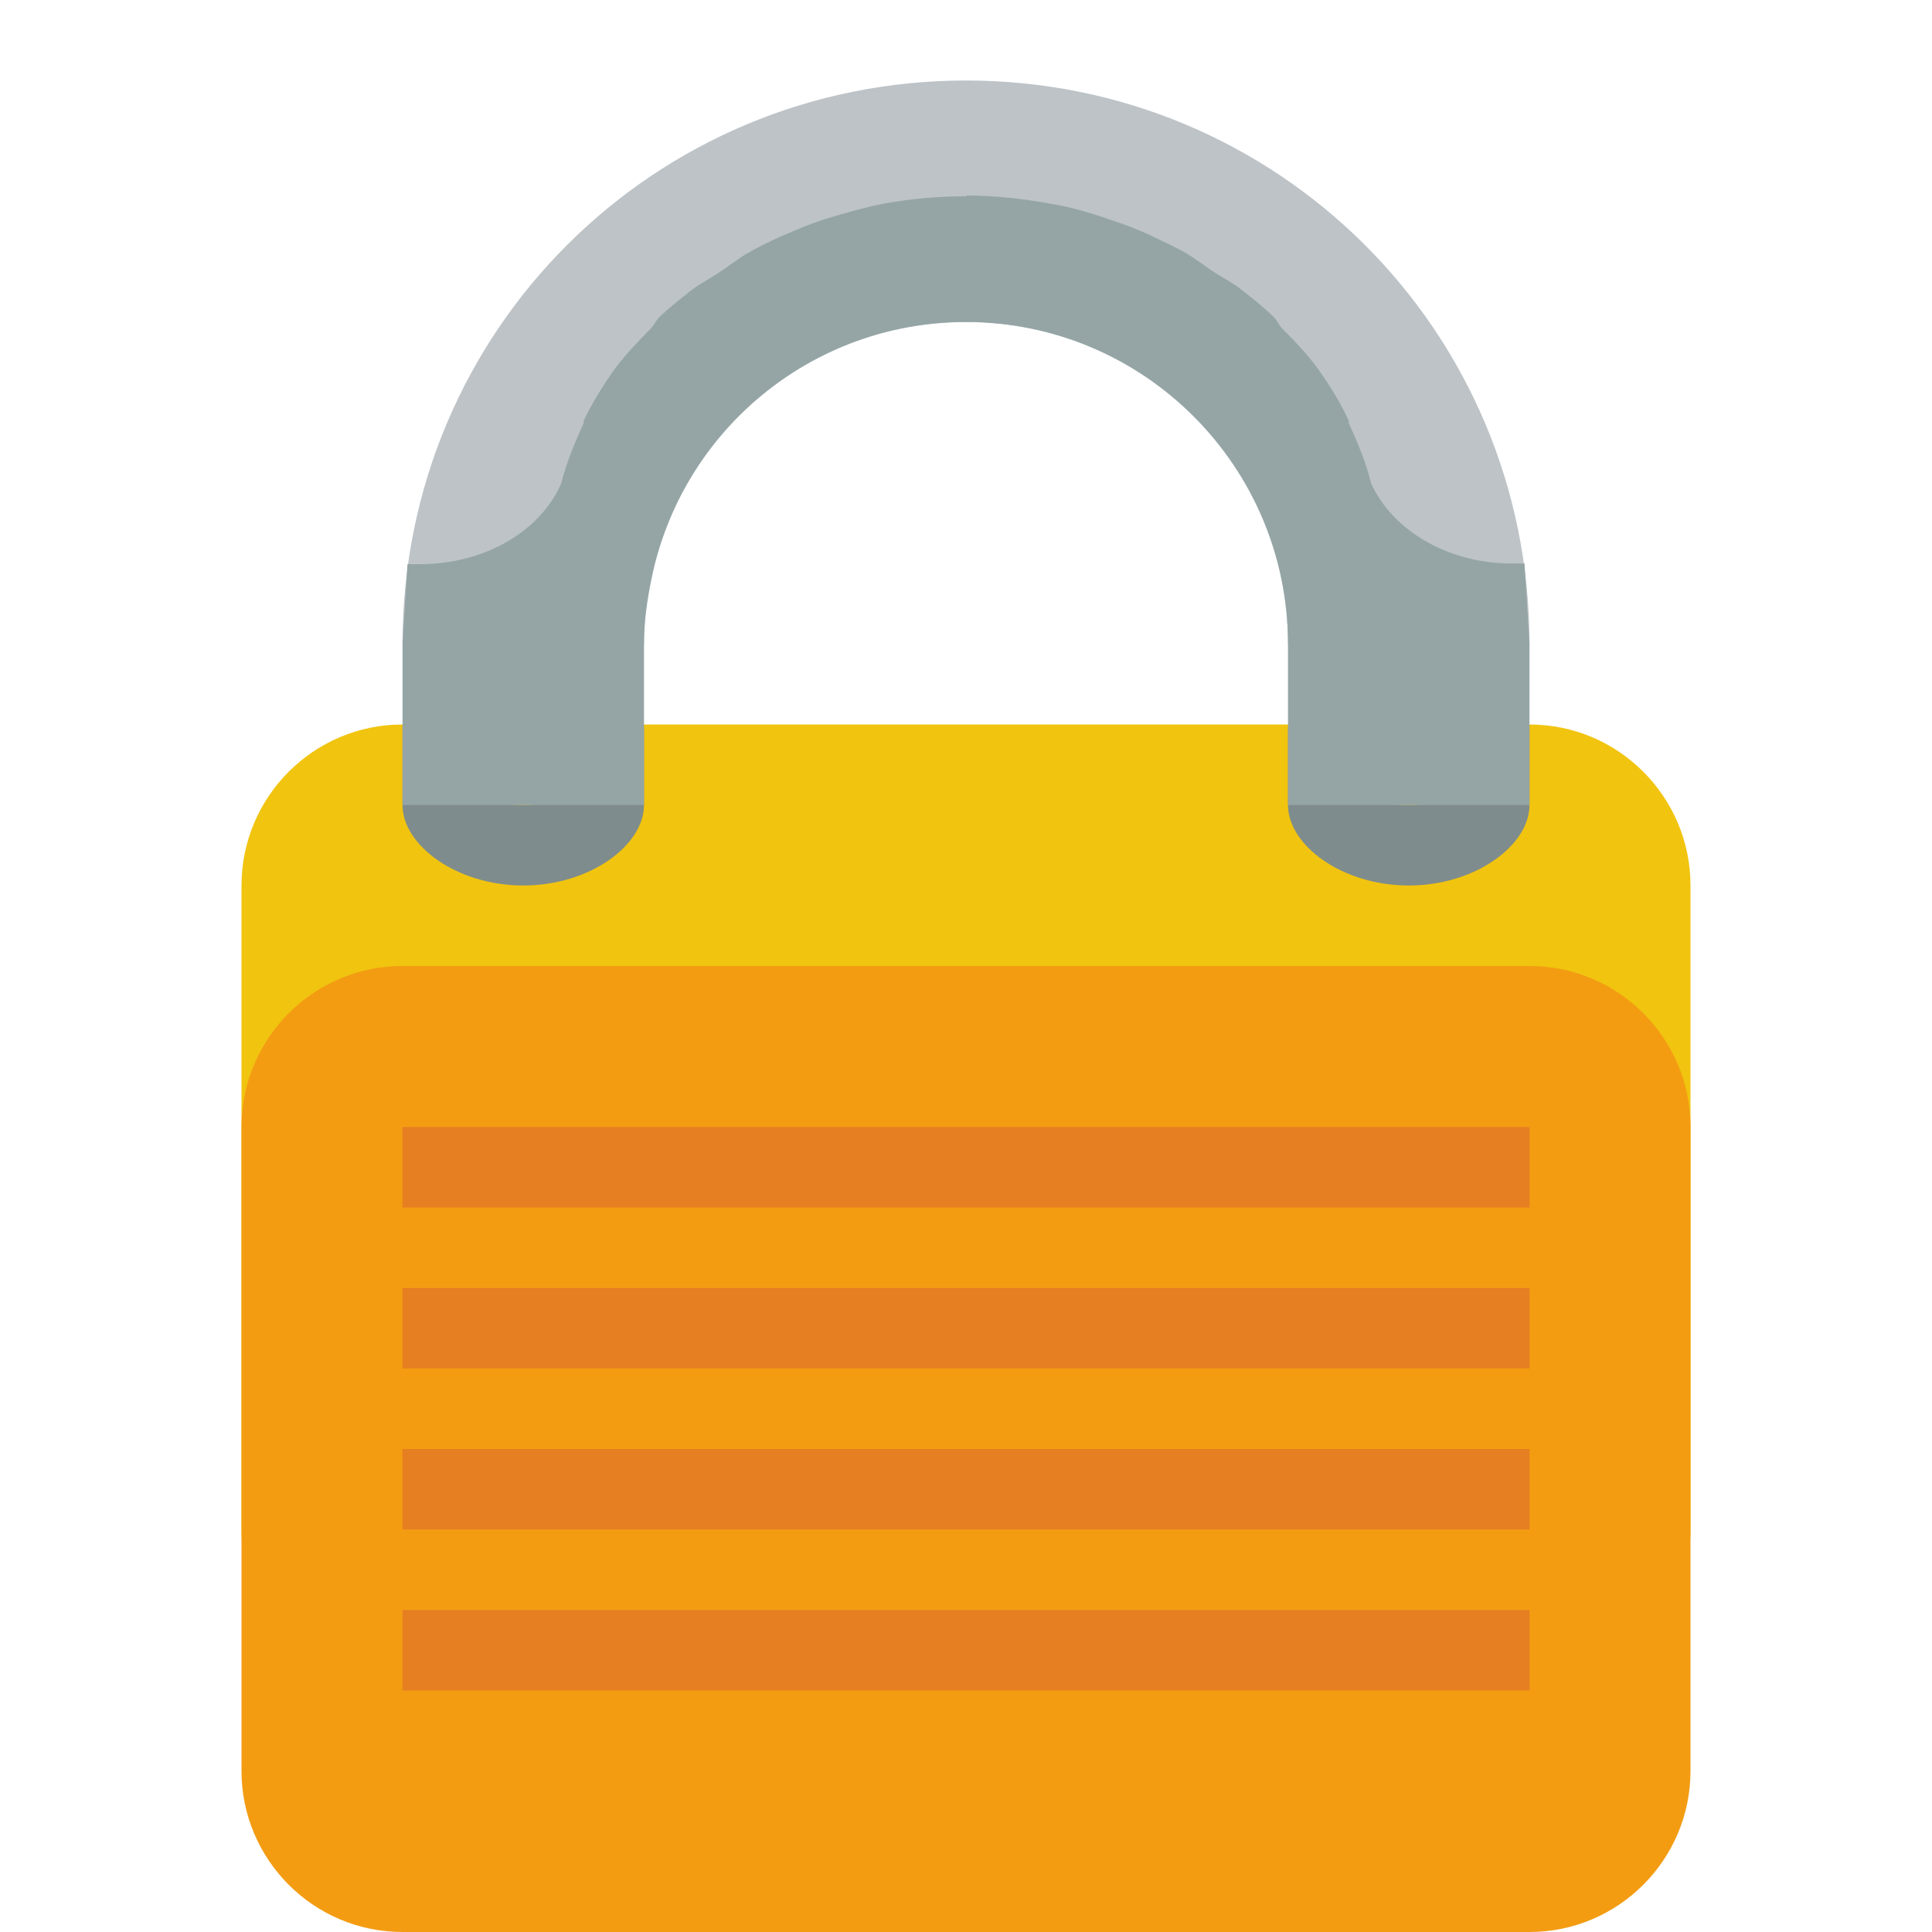 <?xml version="1.0" ?><svg height="24" width="24" xmlns="http://www.w3.org/2000/svg"><path d="M5 9c-1.105 0-2 .9-2 2v8c0 1.1.895 2 2 2h14c1.105 0 2-.9 2-2v-8c0-1.1-.895-2-2-2H5z" fill="#f1c40f"/><path d="M5 12c-1.105 0-2 .9-2 2v8c0 1.1.895 2 2 2h14c1.105 0 2-.9 2-2v-8c0-1.1-.895-2-2-2H5z" fill="#f39c12"/><path d="M12 1C8.134 1 5 4.1 5 8h3c0-2.2 1.79-4 4-4s4 1.8 4 4h3c0-3.9-3.134-7-7-7z" fill="#bdc3c7"/><path d="M5 14v1h14v-1H5zm0 2v1h14v-1H5zm0 2v1h14v-1H5zm0 2v1h14v-1H5z" fill="#e67e22"/><path d="M5 9v1c0 .5.672 1 1.5 1S8 10.5 8 10V9c0 .5-.672 1-1.5 1S5 9.5 5 9zm11 0v1c0 .5.672 1 1.5 1s1.5-.5 1.5-1V9c0 .5-.672 1-1.5 1S16 9.5 16 9z" fill="#7f8c8d"/><path d="M12 2.438c-.35 0-.7.033-1.03.093-.248.05-.488.12-.72.19-.217.07-.423.16-.625.25-.106.05-.21.1-.313.16-.13.07-.25.17-.374.25-.116.08-.236.138-.344.22-.14.11-.28.22-.406.34-.037.04-.06.09-.094.13-.17.175-.33.336-.47.53-.14.2-.27.408-.374.627-.004.01.004.024 0 .03-.11.238-.216.498-.28.75-.254.586-.944 1-1.75 1-.06 0-.084.004-.126 0h-.032L5 8v2h3V8c0-.276.04-.552.094-.813C8.467 5.365 10.067 4 12 4c2.21 0 4 1.79 4 4v2h3V8l-.062-1h-.157c-.8 0-1.49-.416-1.75-1-.06-.254-.17-.514-.28-.75 0-.01.01-.023 0-.03-.1-.22-.23-.427-.37-.626-.14-.196-.3-.357-.47-.532-.03-.038-.05-.088-.09-.125-.125-.122-.264-.233-.405-.343-.104-.082-.232-.145-.344-.22-.122-.08-.244-.178-.374-.25-.1-.054-.21-.106-.312-.155-.202-.1-.408-.18-.625-.25-.23-.08-.47-.15-.72-.19-.33-.06-.68-.1-1.03-.1z" fill="#95a5a6"/></svg>
